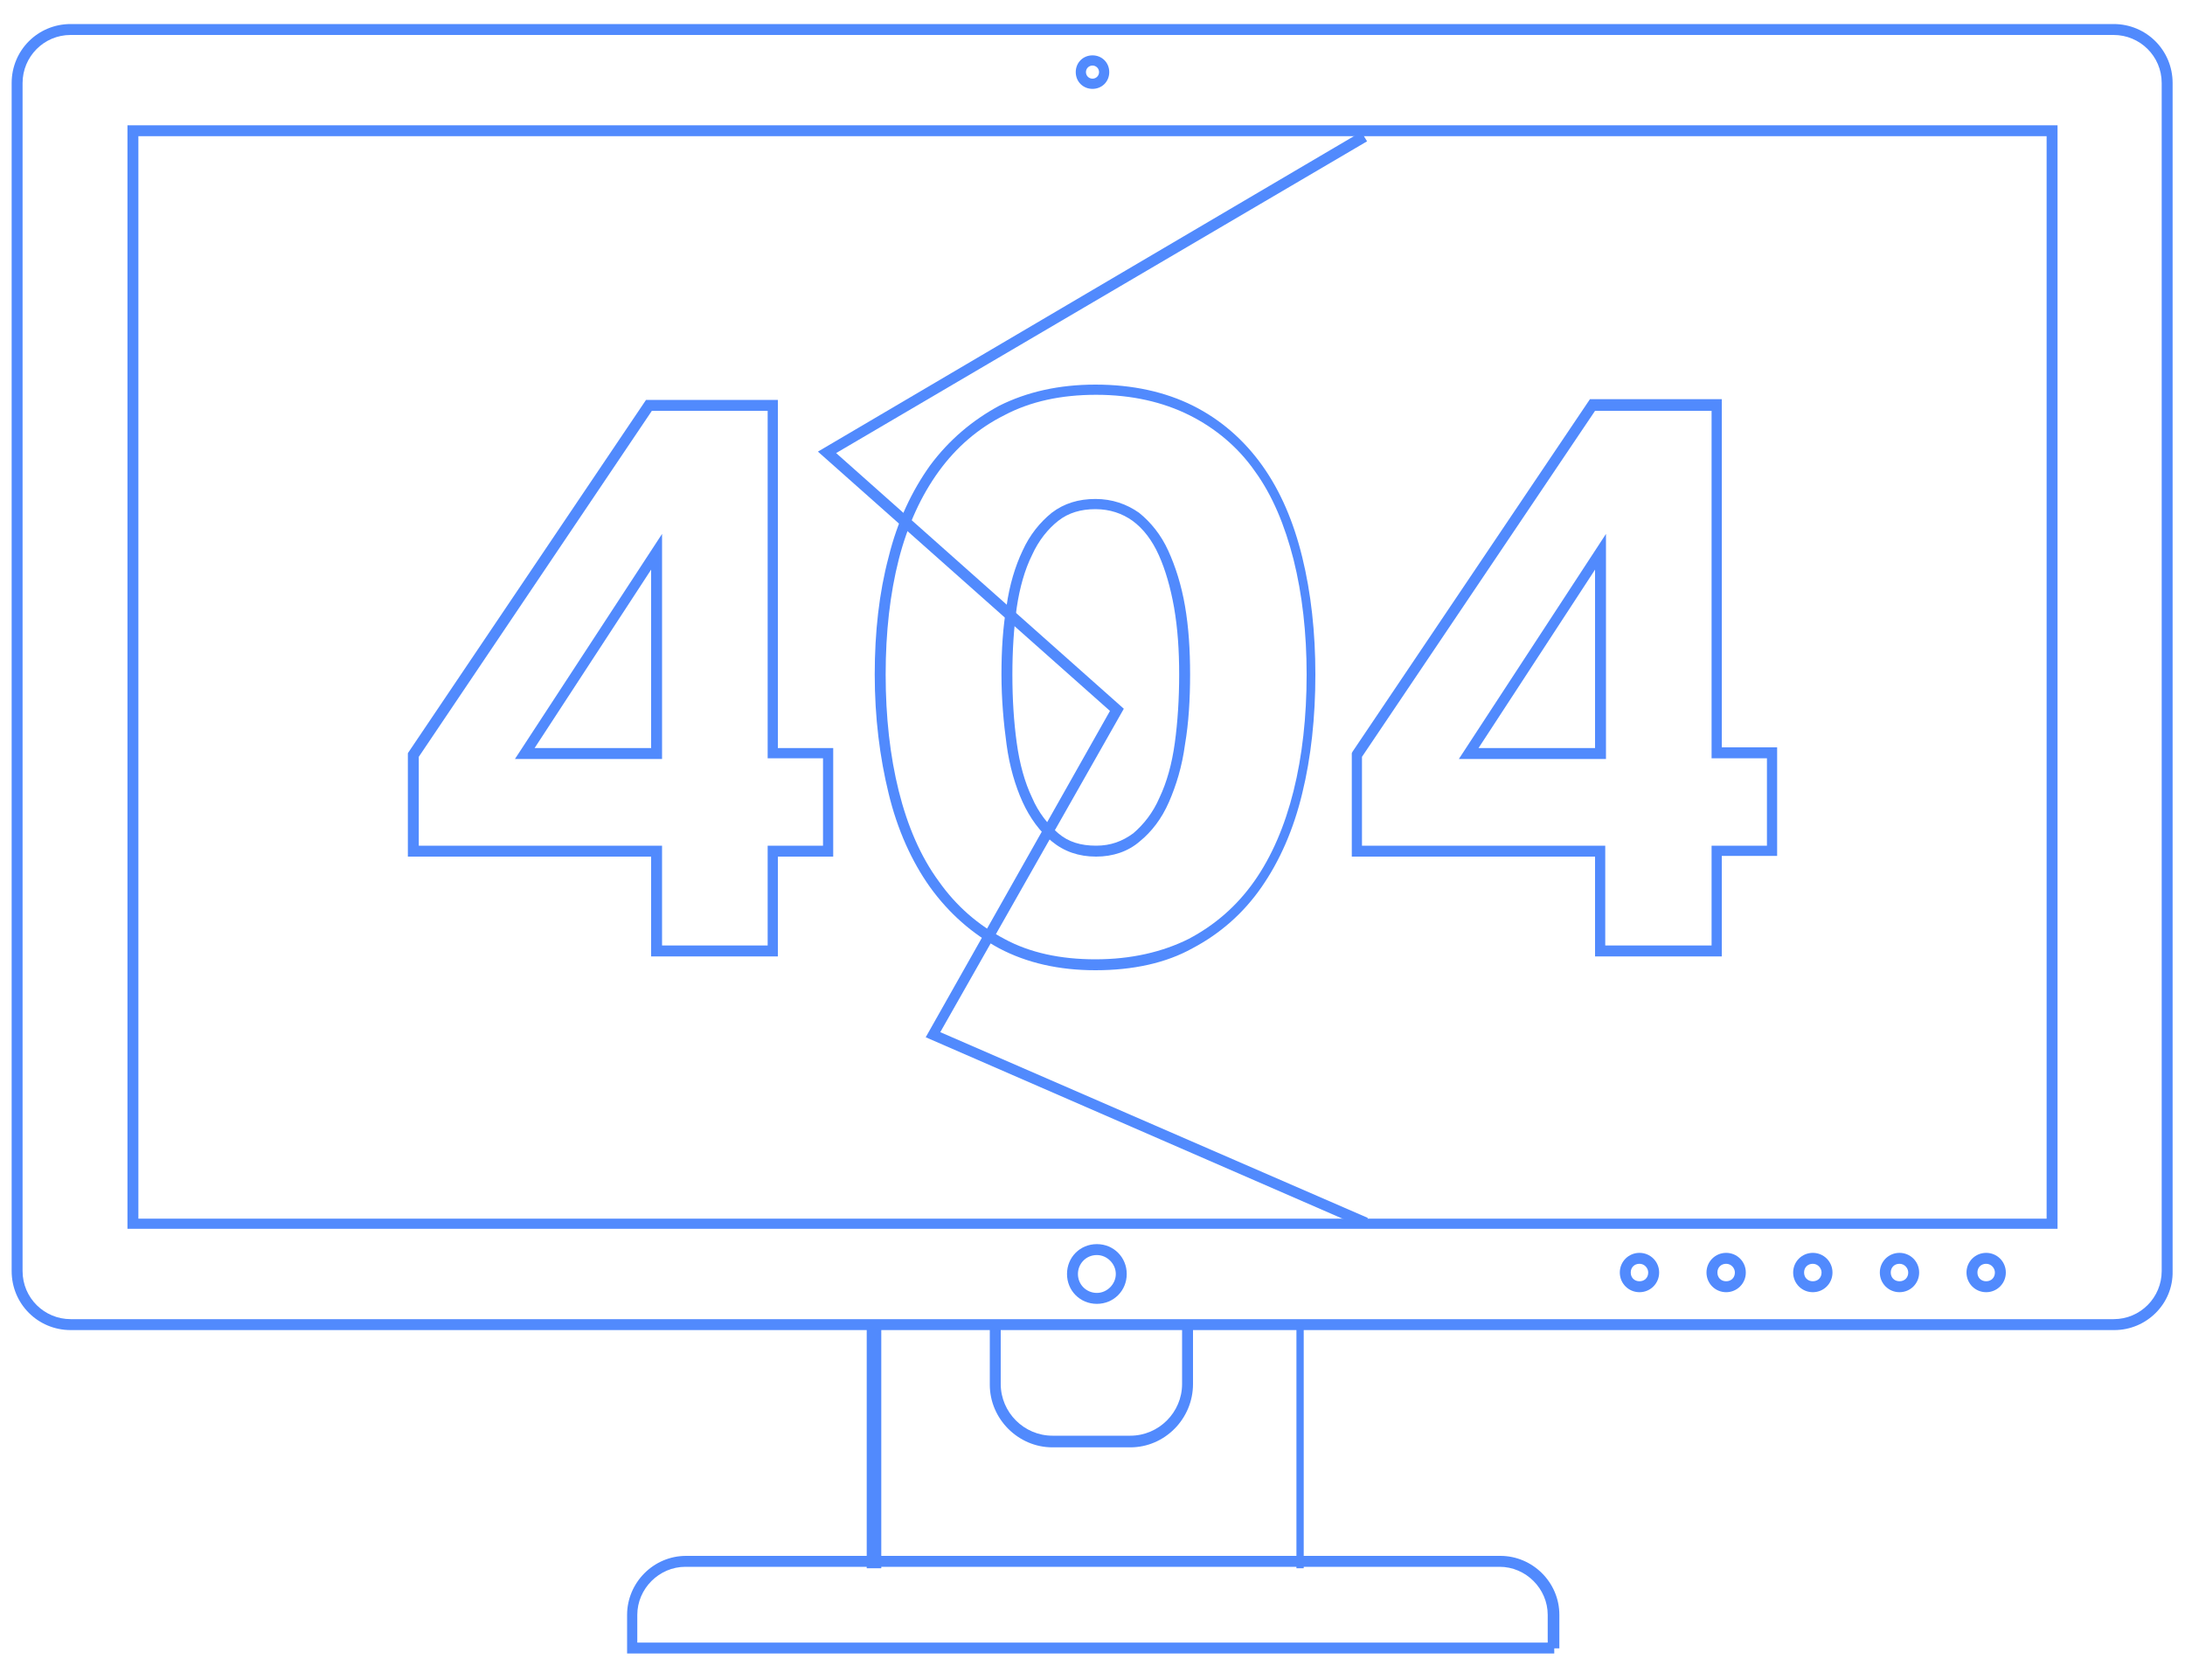 <?xml version="1.0" encoding="utf-8"?>
<!-- Generator: Adobe Illustrator 18.1.1, SVG Export Plug-In . SVG Version: 6.00 Build 0)  -->
<!DOCTYPE svg PUBLIC "-//W3C//DTD SVG 1.1//EN" "http://www.w3.org/Graphics/SVG/1.1/DTD/svg11.dtd">
<svg version="1.1" id="Layer_1" xmlns="http://www.w3.org/2000/svg" xmlns:xlink="http://www.w3.org/1999/xlink" x="0px" y="0px"
	 width="300px" height="230.7px" viewBox="0 0 300 230.7" enable-background="new 0 0 300 230.7" xml:space="preserve">
<g>
	<g>
		<path fill="#518AFD" d="M290.3,182.6H9.7c-4.5,0-8.1-3.6-8.1-8.1V11.4c0-4.5,3.6-8.1,8.1-8.1h280.5c4.5,0,8.1,3.6,8.1,8.1v163.1
			C298.4,179,294.7,182.6,290.3,182.6z M9.7,4.8c-3.7,0-6.6,3-6.6,6.6v163.1c0,3.7,3,6.6,6.6,6.6h280.5c3.7,0,6.6-3,6.6-6.6V11.4
			c0-3.7-3-6.6-6.6-6.6H9.7z"/>
	</g>
	<g>
		<path fill="#518AFD" d="M282.5,168.7h-265V17.2h265V168.7z M19,167.3H281V18.7H19V167.3z"/>
	</g>
	<g>
		<g>
			<path fill="#518AFD" d="M225.1,177.4c-1.5,0-2.7-1.2-2.7-2.7c0-1.5,1.2-2.7,2.7-2.7c1.5,0,2.7,1.2,2.7,2.7
				C227.8,176.2,226.6,177.4,225.1,177.4z M225.1,173.5c-0.7,0-1.2,0.5-1.2,1.2c0,0.7,0.5,1.2,1.2,1.2s1.2-0.5,1.2-1.2
				C226.3,174.1,225.8,173.5,225.1,173.5z"/>
		</g>
		<g>
			<path fill="#518AFD" d="M237,177.4c-1.5,0-2.7-1.2-2.7-2.7c0-1.5,1.2-2.7,2.7-2.7s2.7,1.2,2.7,2.7
				C239.7,176.2,238.5,177.4,237,177.4z M237,173.5c-0.7,0-1.2,0.5-1.2,1.2c0,0.7,0.5,1.2,1.2,1.2s1.2-0.5,1.2-1.2
				C238.2,174.1,237.7,173.5,237,173.5z"/>
		</g>
		<g>
			<path fill="#518AFD" d="M248.9,177.4c-1.5,0-2.7-1.2-2.7-2.7c0-1.5,1.2-2.7,2.7-2.7c1.5,0,2.7,1.2,2.7,2.7
				C251.6,176.2,250.4,177.4,248.9,177.4z M248.9,173.5c-0.7,0-1.2,0.5-1.2,1.2c0,0.7,0.5,1.2,1.2,1.2s1.2-0.5,1.2-1.2
				C250.1,174.1,249.6,173.5,248.9,173.5z"/>
		</g>
		<g>
			<path fill="#518AFD" d="M260.8,177.4c-1.5,0-2.7-1.2-2.7-2.7c0-1.5,1.2-2.7,2.7-2.7c1.5,0,2.7,1.2,2.7,2.7
				C263.5,176.2,262.3,177.4,260.8,177.4z M260.8,173.5c-0.7,0-1.2,0.5-1.2,1.2c0,0.7,0.5,1.2,1.2,1.2s1.2-0.5,1.2-1.2
				C262,174.1,261.5,173.5,260.8,173.5z"/>
		</g>
		<g>
			<path fill="#518AFD" d="M272.7,177.4c-1.5,0-2.7-1.2-2.7-2.7c0-1.5,1.2-2.7,2.7-2.7c1.5,0,2.7,1.2,2.7,2.7
				C275.4,176.2,274.2,177.4,272.7,177.4z M272.7,173.5c-0.7,0-1.2,0.5-1.2,1.2c0,0.7,0.5,1.2,1.2,1.2s1.2-0.5,1.2-1.2
				C273.9,174.1,273.4,173.5,272.7,173.5z"/>
		</g>
	</g>
	<g>
		<path fill="#518AFD" d="M213.2,227H86.1v-5.3c0-4.4,3.6-8.1,8.1-8.1h111.8c4.4,0,8.1,3.6,8.1,8.1v4.6h-0.7V227z M87.5,225.5h125
			v-3.8c0-3.6-3-6.6-6.6-6.6H94.1c-3.6,0-6.6,3-6.6,6.6V225.5z"/>
	</g>
	<g>
		<g>
			<rect x="119" y="181.3" fill="#518AFD" width="2" height="34"/>
		</g>
		<g>
			<rect x="178" y="181.3" fill="#518AFD" width="1" height="34"/>
		</g>
	</g>
	<g>
		<g>
			<path fill="#518AFD" d="M106.8,131.3H89.4v-13.7H56v-14.2l32.7-48.5h18.1v47.8h7.6v14.9h-7.6V131.3z M90.9,129.8h14.5v-13.7h7.6
				v-12h-7.6V56.4H89.5l-32,47.5v12.2h33.4V129.8z M90.9,104.2H70.7l20.2-30.9V104.2z M73.4,102.7h16V78.2L73.4,102.7z"/>
		</g>
		<g>
			<path fill="#518AFD" d="M150.4,133.2c-5,0-9.4-1-13.2-3c-3.7-2-6.9-4.8-9.5-8.4c-2.5-3.5-4.5-7.9-5.7-12.9
				c-1.2-4.9-1.9-10.4-1.9-16.3c0-5.8,0.6-11.2,1.9-16.1c1.2-4.9,3.2-9.1,5.7-12.6c2.6-3.5,5.8-6.2,9.5-8.2
				c3.8-1.9,8.2-2.9,13.2-2.9c5.1,0,9.6,1,13.4,2.9c3.8,1.9,7,4.7,9.5,8.2c2.5,3.5,4.3,7.7,5.5,12.6c1.2,4.9,1.8,10.3,1.8,16.1
				c0,5.9-0.6,11.4-1.8,16.3c-1.2,5-3.1,9.3-5.6,12.9c-2.5,3.6-5.7,6.4-9.5,8.4C160.1,132.2,155.6,133.2,150.4,133.2z M150.5,54.2
				c-4.8,0-9,0.9-12.6,2.8c-3.6,1.8-6.6,4.4-9,7.7c-2.4,3.3-4.3,7.4-5.5,12.1c-1.2,4.7-1.8,10-1.8,15.8c0,5.8,0.6,11.2,1.8,16
				c1.2,4.8,3,9,5.5,12.4c2.4,3.4,5.4,6,9,7.9c3.5,1.9,7.7,2.8,12.5,2.8c4.9,0,9.2-1,12.8-2.8c3.6-1.9,6.6-4.5,9-7.9
				c2.4-3.4,4.2-7.6,5.4-12.4c1.2-4.8,1.8-10.2,1.8-16c0-5.7-0.6-11-1.8-15.8c-1.2-4.7-2.9-8.8-5.3-12.1c-2.3-3.3-5.4-5.9-9-7.7
				C159.7,55.2,155.4,54.2,150.5,54.2z M150.5,117.6c-2.4,0-4.4-0.7-6.1-2.1c-1.6-1.3-3-3.2-4-5.4c-1-2.2-1.8-4.9-2.2-7.9
				c-0.4-2.9-0.7-6.2-0.7-9.6c0-3.4,0.2-6.5,0.7-9.4c0.4-2.9,1.2-5.5,2.2-7.6c1-2.2,2.4-3.9,4-5.2c1.7-1.3,3.7-1.9,6-1.9
				c2.3,0,4.3,0.7,6,1.9c1.6,1.3,3,3,4,5.2c1,2.2,1.8,4.7,2.3,7.6c0.5,2.9,0.7,6,0.7,9.4c0,3.4-0.2,6.7-0.7,9.6
				c-0.4,3-1.2,5.6-2.2,7.9c-1,2.3-2.4,4.1-4,5.4C154.9,116.9,152.8,117.6,150.5,117.6z M150.4,69.9c-2,0-3.7,0.5-5.1,1.6
				c-1.4,1.1-2.7,2.7-3.6,4.7c-1,2-1.7,4.5-2.1,7.2c-0.4,2.8-0.6,5.9-0.6,9.2c0,3.4,0.2,6.5,0.6,9.4c0.4,2.9,1.1,5.4,2.1,7.5
				c0.9,2.1,2.2,3.7,3.6,4.9c1.4,1.2,3.1,1.7,5.2,1.7c2,0,3.6-0.6,5.1-1.7c1.4-1.2,2.7-2.8,3.6-4.9c1-2.1,1.7-4.6,2.1-7.5
				c0.4-2.9,0.6-6.1,0.6-9.4c0-3.3-0.2-6.3-0.7-9.2c-0.5-2.8-1.2-5.2-2.1-7.2c-0.9-2-2.1-3.6-3.6-4.7
				C154.1,70.5,152.4,69.9,150.4,69.9z"/>
		</g>
		<g>
			<path fill="#518AFD" d="M236.4,131.3H219v-13.7h-33.4v-14.2l0.1-0.2l32.6-48.4h18.1v47.8h7.6v14.9h-7.6V131.3z M220.5,129.8h14.5
				v-13.7h7.6v-12h-7.6V56.4H219l-32,47.5v12.2h33.4V129.8z M220.5,104.2h-20.2l20.2-30.9V104.2z M203,102.7h16V78.2L203,102.7z"/>
		</g>
	</g>
	<g>
		<polygon fill="#518AFD" points="187.3,168.6 127.1,142.4 152.4,97.6 112.3,62 186.9,18.1 187.7,19.4 114.8,62.2 154.3,97.3 
			129.1,141.7 187.8,167.2 		"/>
	</g>
	<g>
		<path fill="#518AFD" d="M150.6,179c-2.3,0-4.1-1.8-4.1-4.1c0-2.3,1.8-4.1,4.1-4.1c2.3,0,4.1,1.8,4.1,4.1
			C154.7,177.2,152.9,179,150.6,179z M150.6,172.3c-1.5,0-2.6,1.2-2.6,2.6c0,1.5,1.2,2.6,2.6,2.6s2.6-1.2,2.6-2.6
			C153.2,173.5,152,172.3,150.6,172.3z"/>
	</g>
	<g>
		<path fill="#518AFD" d="M150,12.2c-1.3,0-2.3-1-2.3-2.3c0-1.3,1-2.3,2.3-2.3c1.3,0,2.3,1,2.3,2.3C152.3,11.2,151.3,12.2,150,12.2z
			 M150,9c-0.5,0-0.9,0.4-0.9,0.9c0,0.5,0.4,0.9,0.9,0.9c0.5,0,0.9-0.4,0.9-0.9C150.9,9.4,150.5,9,150,9z"/>
	</g>
	<g>
		<path fill="#518AFD" d="M155.2,198.7h-10.7c-4.7,0-8.6-3.9-8.6-8.6v-7.4c0-0.1,0-0.2,0-0.3l1.5,0l0,0.2v7.4c0,3.9,3.2,7.1,7.1,7.1
			h10.7c3.9,0,7.1-3.2,7.1-7.1v-7.4c0-0.2,0-0.4,0-0.6l1.5-0.1c0,0.2,0,0.5,0,0.7v7.4C163.8,194.8,159.9,198.7,155.2,198.7z"/>
	</g>
</g>
</svg>
